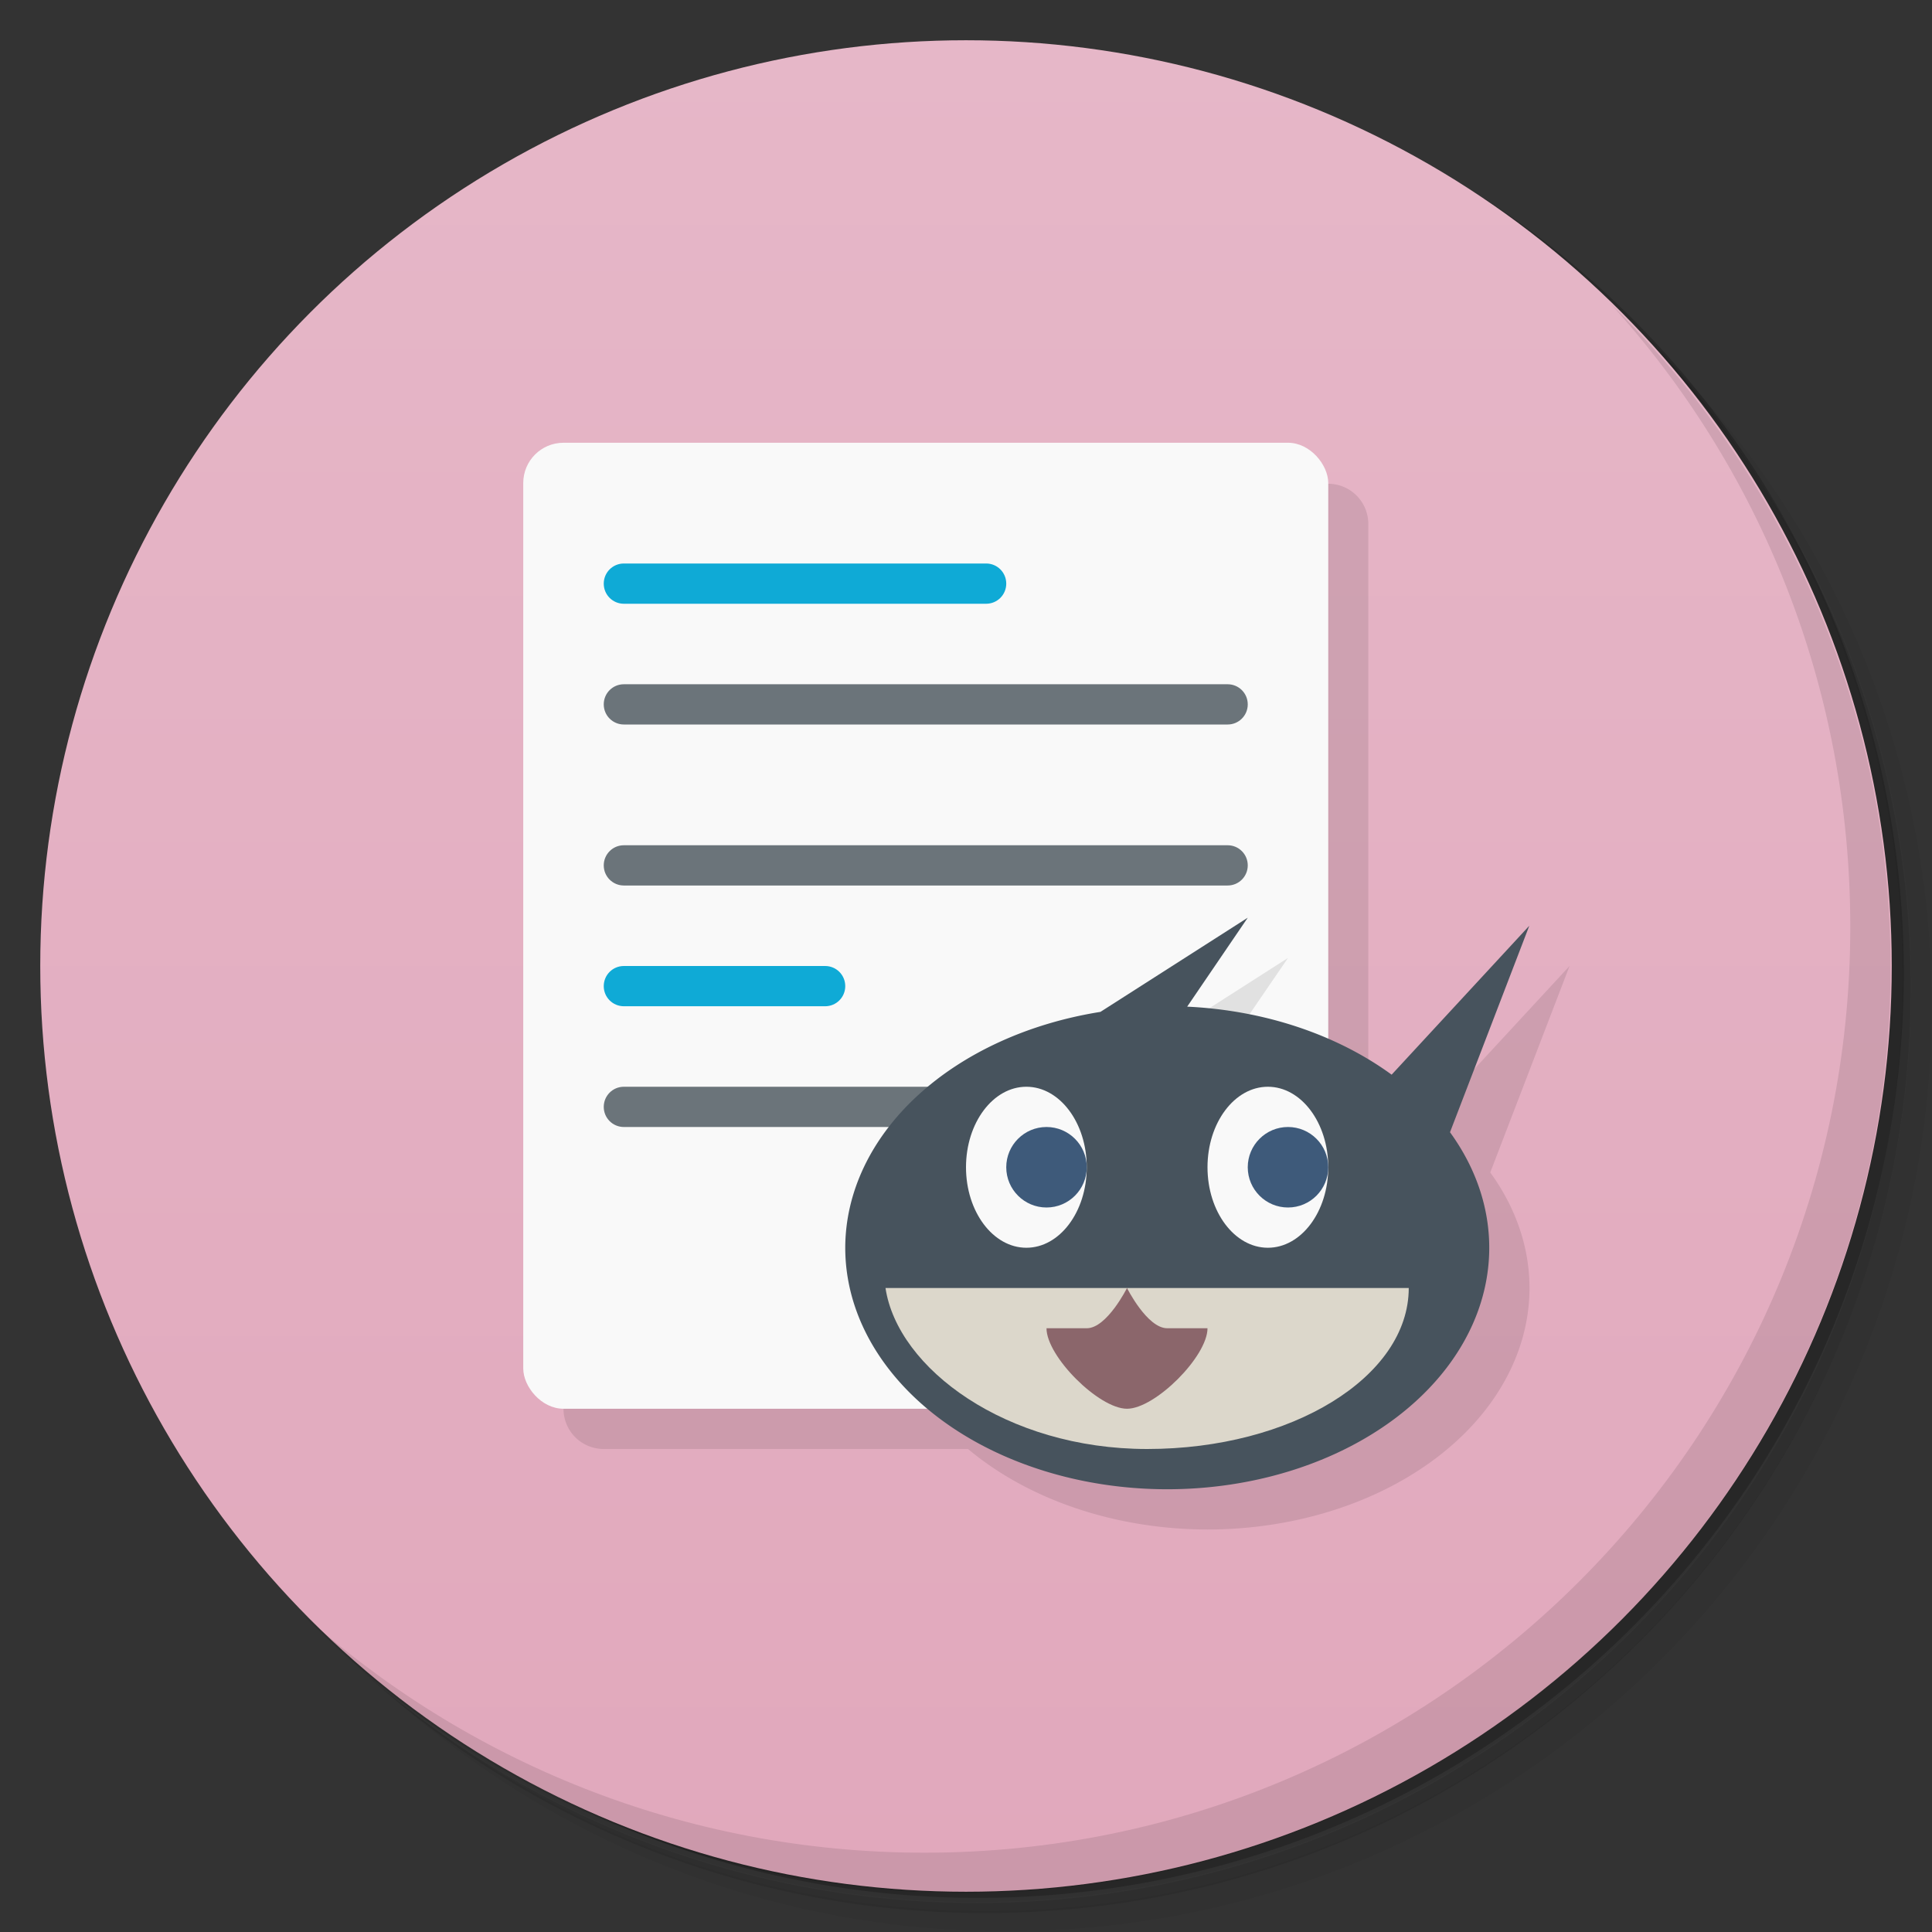 <svg version="1.1" viewBox="0 0 48 48" xmlns="http://www.w3.org/2000/svg">
 <rect x="0" y="0" width="48" height="48" fill="#333333" stroke="none"/>
 <defs>
  <linearGradient id="bg" x2="0" y1="1" y2="47" gradientUnits="userSpaceOnUse">
   <stop style="stop-color:#e6b7c8" offset="0"/>
   <stop style="stop-color:#e1a8bc" offset="1"/>
  </linearGradient>
 </defs>
 <path d="m36.3 5c5.86 4.06 9.69 10.8 9.69 18.5 0 12.4-10.1 22.5-22.5 22.5-7.67 0-14.4-3.83-18.5-9.69 1.04 1.82 2.31 3.5 3.78 4.97 4.08 3.71 9.51 5.97 15.5 5.97 12.7 0 23-10.3 23-23 0-5.95-2.26-11.4-5.97-15.5-1.47-1.48-3.15-2.74-4.97-3.78zm4.97 3.78c3.85 4.11 6.22 9.64 6.22 15.7 0 12.7-10.3 23-23 23-6.08 0-11.6-2.36-15.7-6.22 4.16 4.14 9.88 6.72 16.2 6.72 12.7 0 23-10.3 23-23 0-6.34-2.58-12.1-6.72-16.2z" style="opacity:.05"/>
 <path d="m41.3 8.78c3.71 4.08 5.97 9.51 5.97 15.5 0 12.7-10.3 23-23 23-5.95 0-11.4-2.26-15.5-5.97 4.11 3.85 9.64 6.22 15.7 6.22 12.7 0 23-10.3 23-23 0-6.08-2.36-11.6-6.22-15.7z" style="opacity:.1"/>
 <path d="m31.2 2.38c8.62 3.15 14.8 11.4 14.8 21.1 0 12.4-10.1 22.5-22.5 22.5-9.71 0-18-6.14-21.1-14.8a23 23 0 0044.9-7 23 23 0 00-16-21.9z" style="opacity:.2"/>
 <circle cx="24" cy="24" r="23" style="fill:url(#bg)"/>
 <path d="m40 7.53c3.71 4.08 5.97 9.51 5.97 15.5 0 12.7-10.3 23-23 23-5.95 0-11.4-2.26-15.5-5.97 4.18 4.29 10 6.97 16.5 6.97 12.7 0 23-10.3 23-23 0-6.46-2.68-12.3-6.97-16.5z" style="opacity:.1"/>
 <path d="m15 12c-.554 0-1 .446-1 1v22c0 .554.446 1 1 1h9.05a8 6 0 005.95 2 8 6 0 008-6 8 6 0 00-.975-2.87l1.97-5.13-3.42 3.7a8 6 0 00-1.58-.881v-13.8c0-.554-.446-1-1-1z" style="opacity:.1"/>
 <rect x="13" y="11" width="20" height="24" ry="1" style="fill:#f9f9f9"/>
 <path d="m15.5 17c-.277 0-.5.223-.5.5s.223.5.5.5h15c.277 0 .5-.223.5-.5s-.223-.5-.5-.5zm0 4c-.277 0-.5.223-.5.5s.223.5.5.5h15c.277 0 .5-.223.5-.5s-.223-.5-.5-.5zm0 6c-.277 0-.5.223-.5.5s.223.5.5.5h15c.277 0 .5-.223.5-.5s-.223-.5-.5-.5z" style="fill:#6b747a"/>
 <path d="m32 23.8-3.66 2.34 2.15-.133z" style="opacity:.1"/>
 <path d="m31 22.8-3.66 2.34a8 6 0 00-6.34 5.86 8 6 0 008 6 8 6 0 008-6 8 6 0 00-.975-2.87l1.97-5.13-3.42 3.7a8 6 0 00-5.08-1.69z" style="fill:#47535d"/>
 <path d="m25.5 27c-.828 0-1.5.895-1.5 2s.672 2 1.5 2 1.5-.895 1.5-2-.672-2-1.5-2zm6 0c-.828 0-1.5.895-1.5 2s.672 2 1.5 2 1.5-.895 1.5-2-.672-2-1.5-2z" style="fill:#f9f9f9"/>
 <path d="m26 28c-.552 0-1 .448-1 1s.448 1 1 1 1-.448 1-1-.448-1-1-1zm6 0c-.552 0-1 .448-1 1s.448 1 1 1 1-.448 1-1-.448-1-1-1z" style="fill:#3e5a7a"/>
 <path d="m22 32c.3 2 3 4 6.5 4 3.59 0 6.5-1.79 6.5-4z" style="fill:#dcd7cb"/>
 <path d="m26 33c0 .7 1.3 2 2 2s2-1.3 2-2h-1c-.5 0-1-1-1-1s-.5 1-1 1z" style="fill:#8b666b"/>
 <path d="m15.5 14c-.277 0-.5.223-.5.5s.223.5.5.5h9c.277 0 .5-.223.5-.5s-.223-.5-.5-.5zm0 10c-.277 0-.5.223-.5.5s.223.5.5.5h5c.277 0 .5-.223.5-.5s-.223-.5-.5-.5z" style="fill:#0faad6"/>
</svg>
